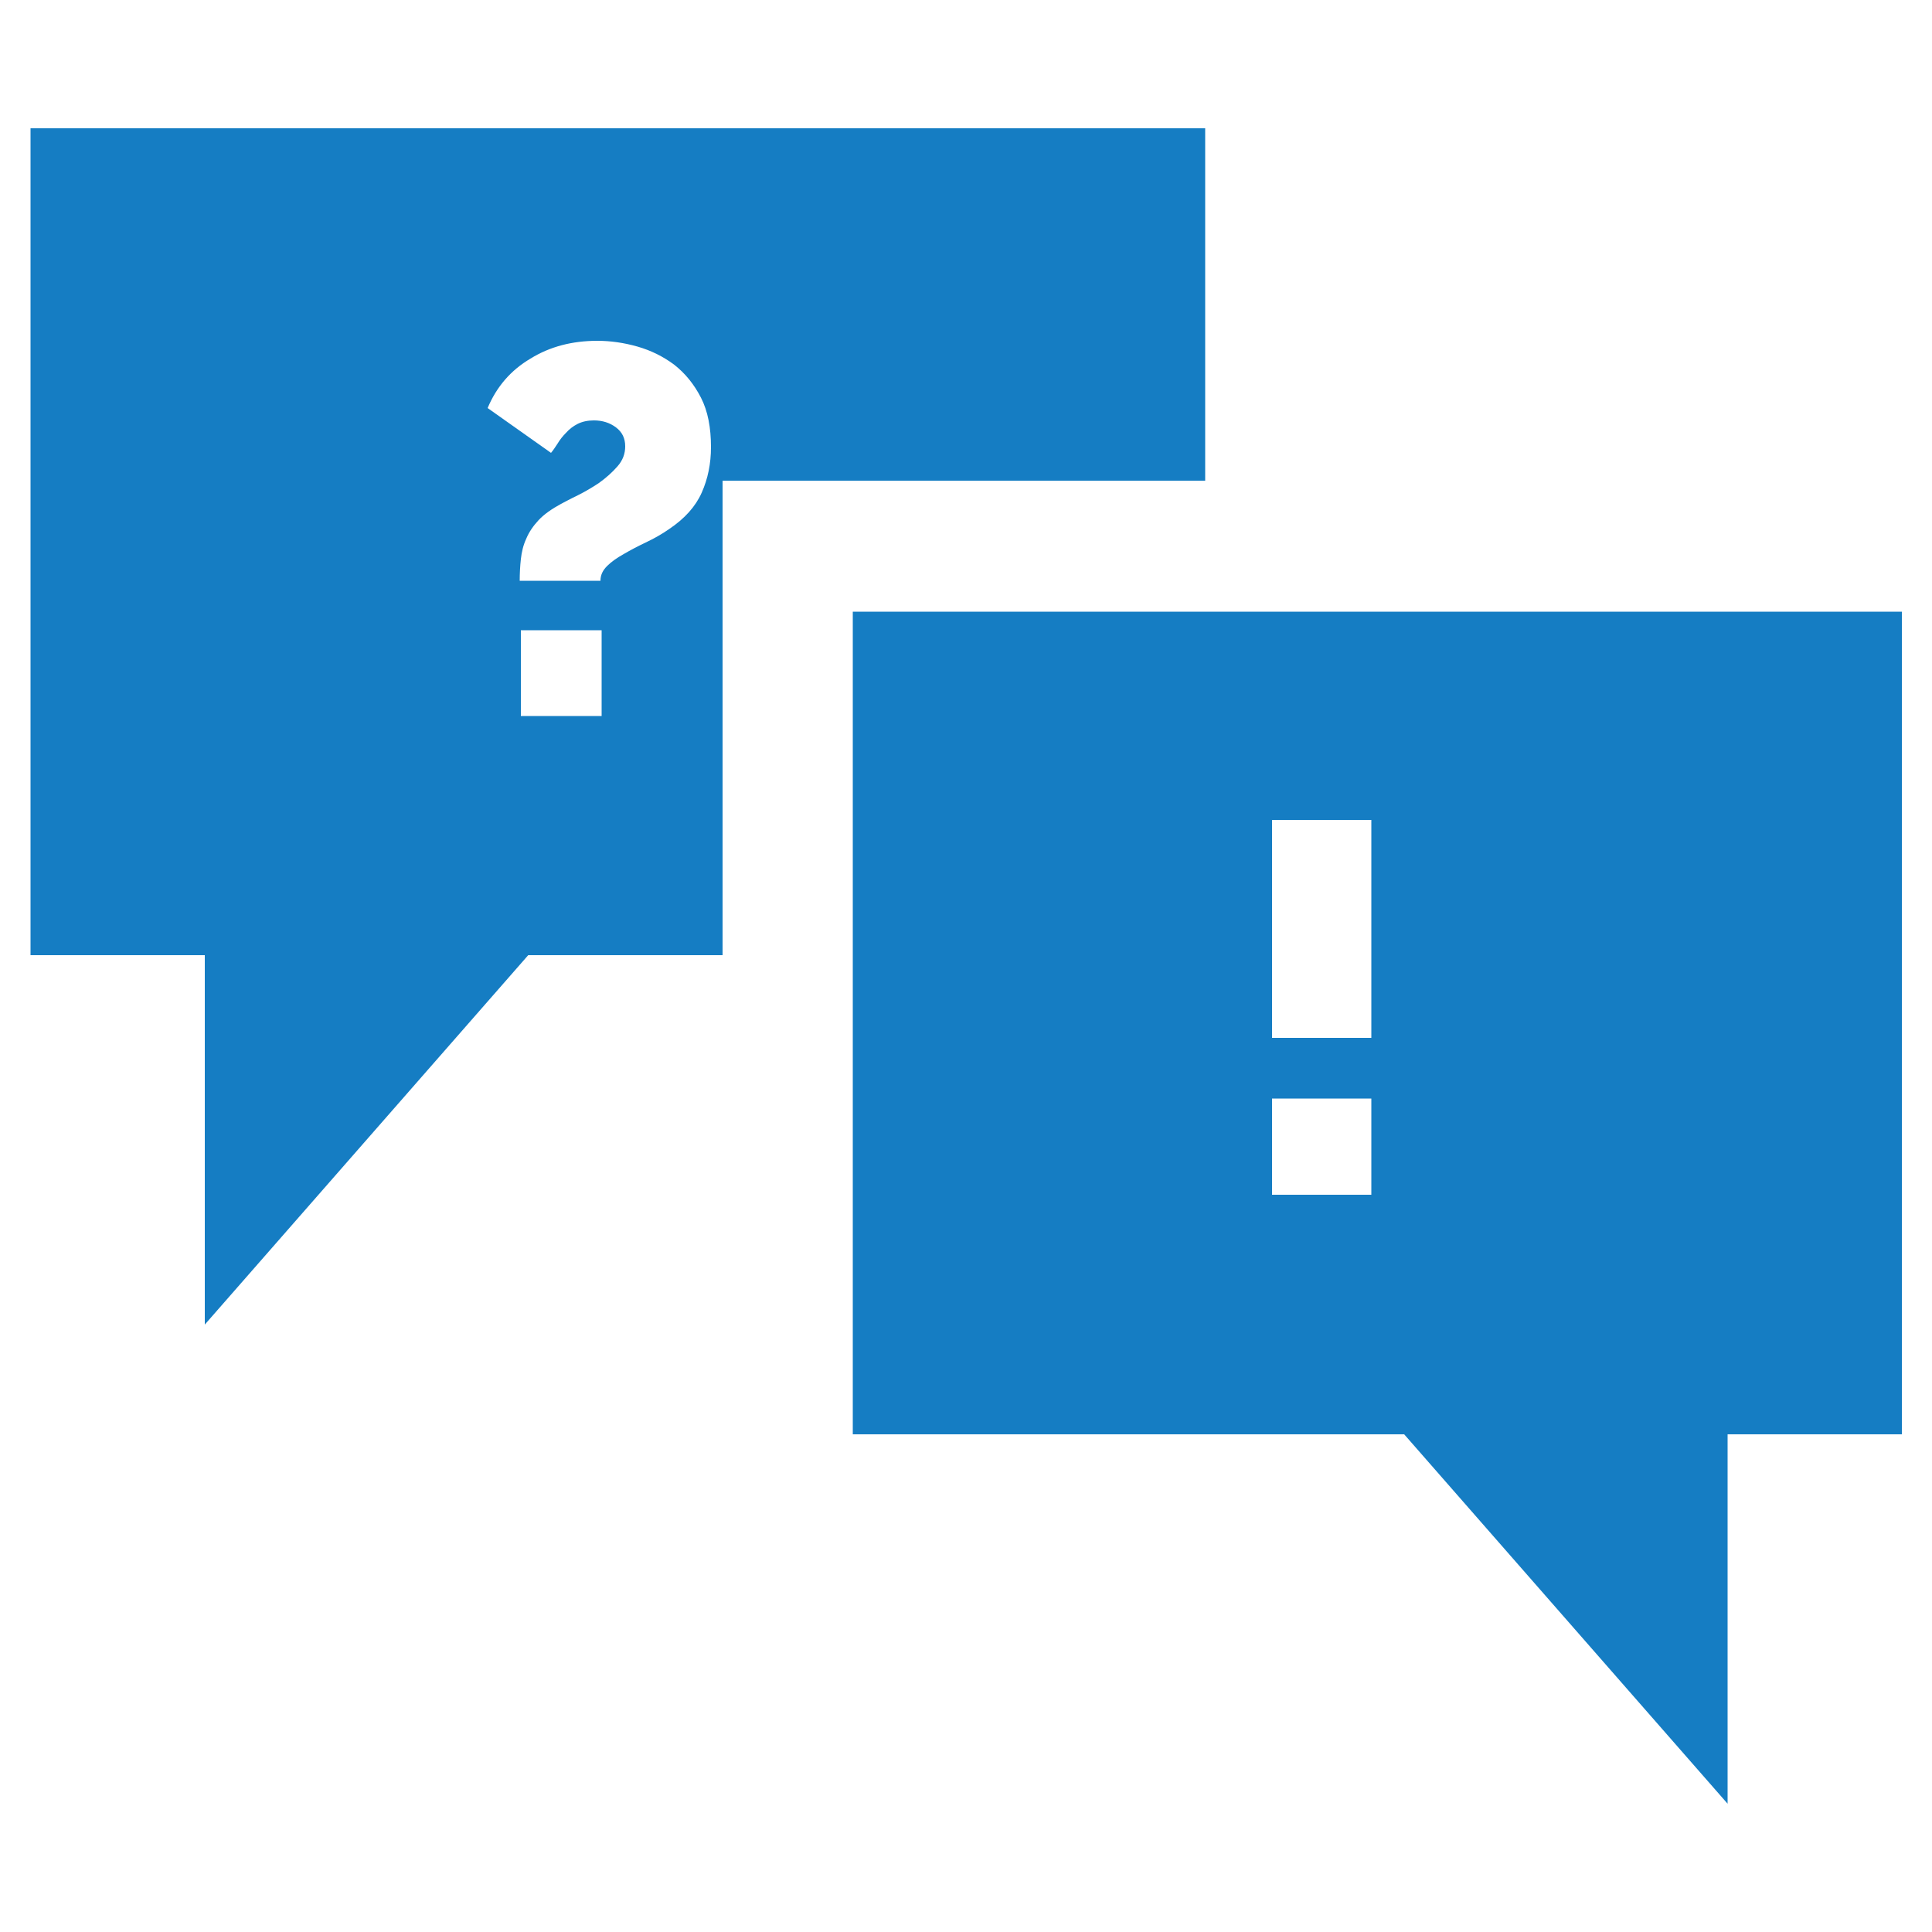 <?xml version="1.0" encoding="utf-8"?>
<!-- Generator: Adobe Illustrator 24.1.1, SVG Export Plug-In . SVG Version: 6.00 Build 0)  -->
<svg version="1.1" id="Layer_1" xmlns="http://www.w3.org/2000/svg" xmlns:xlink="http://www.w3.org/1999/xlink" x="0px" y="0px"
	 viewBox="0 0 50 50" style="enable-background:new 0 0 50 50;" xml:space="preserve">
<style type="text/css">
	.st0{fill:#157DC3;}
</style>
<g>
	<path class="st0" d="M31.19,12.45V3.32H0.79v21.4h4.51v9.56l8.37-9.56h5.03v-8.9v-3.38h3.38H31.19z M15.57,18.53h-2.09v-2.22h2.09
		V18.53z M18.16,12.75c-0.16,0.36-0.44,0.67-0.84,0.94c-0.2,0.14-0.4,0.25-0.61,0.35c-0.21,0.1-0.4,0.2-0.57,0.3
		c-0.18,0.1-0.32,0.2-0.43,0.31c-0.11,0.11-0.17,0.23-0.17,0.38h-2.09c0-0.19,0.01-0.38,0.03-0.56c0.02-0.18,0.06-0.36,0.14-0.53
		c0.07-0.17,0.18-0.33,0.32-0.48c0.14-0.15,0.34-0.29,0.58-0.42c0.1-0.05,0.24-0.13,0.43-0.22c0.18-0.09,0.37-0.2,0.55-0.32
		c0.18-0.13,0.34-0.27,0.48-0.43c0.14-0.16,0.2-0.33,0.2-0.52c0-0.21-0.08-0.37-0.24-0.49c-0.16-0.12-0.35-0.18-0.57-0.18
		c-0.16,0-0.3,0.03-0.42,0.09c-0.12,0.06-0.22,0.14-0.3,0.23c-0.09,0.09-0.16,0.18-0.22,0.28c-0.06,0.09-0.11,0.17-0.17,0.24
		l-1.64-1.16c0.23-0.55,0.6-0.98,1.11-1.28c0.5-0.31,1.08-0.46,1.73-0.46c0.34,0,0.69,0.05,1.04,0.15c0.35,0.1,0.67,0.26,0.95,0.47
		c0.28,0.22,0.51,0.5,0.69,0.85c0.18,0.35,0.26,0.78,0.26,1.28C18.4,12,18.32,12.39,18.16,12.75z"/>
	<path class="st0" d="M22.07,15.83v21.29h14.27l8.37,9.56v-9.56h4.51V15.83H22.07z M35.49,30.92L35.49,30.92h-2.57v-2.49h2.57V30.92
		z M35.49,26.86L35.49,26.86h-2.57v-5.64h2.57V26.86z"/>
</g>
</svg>
